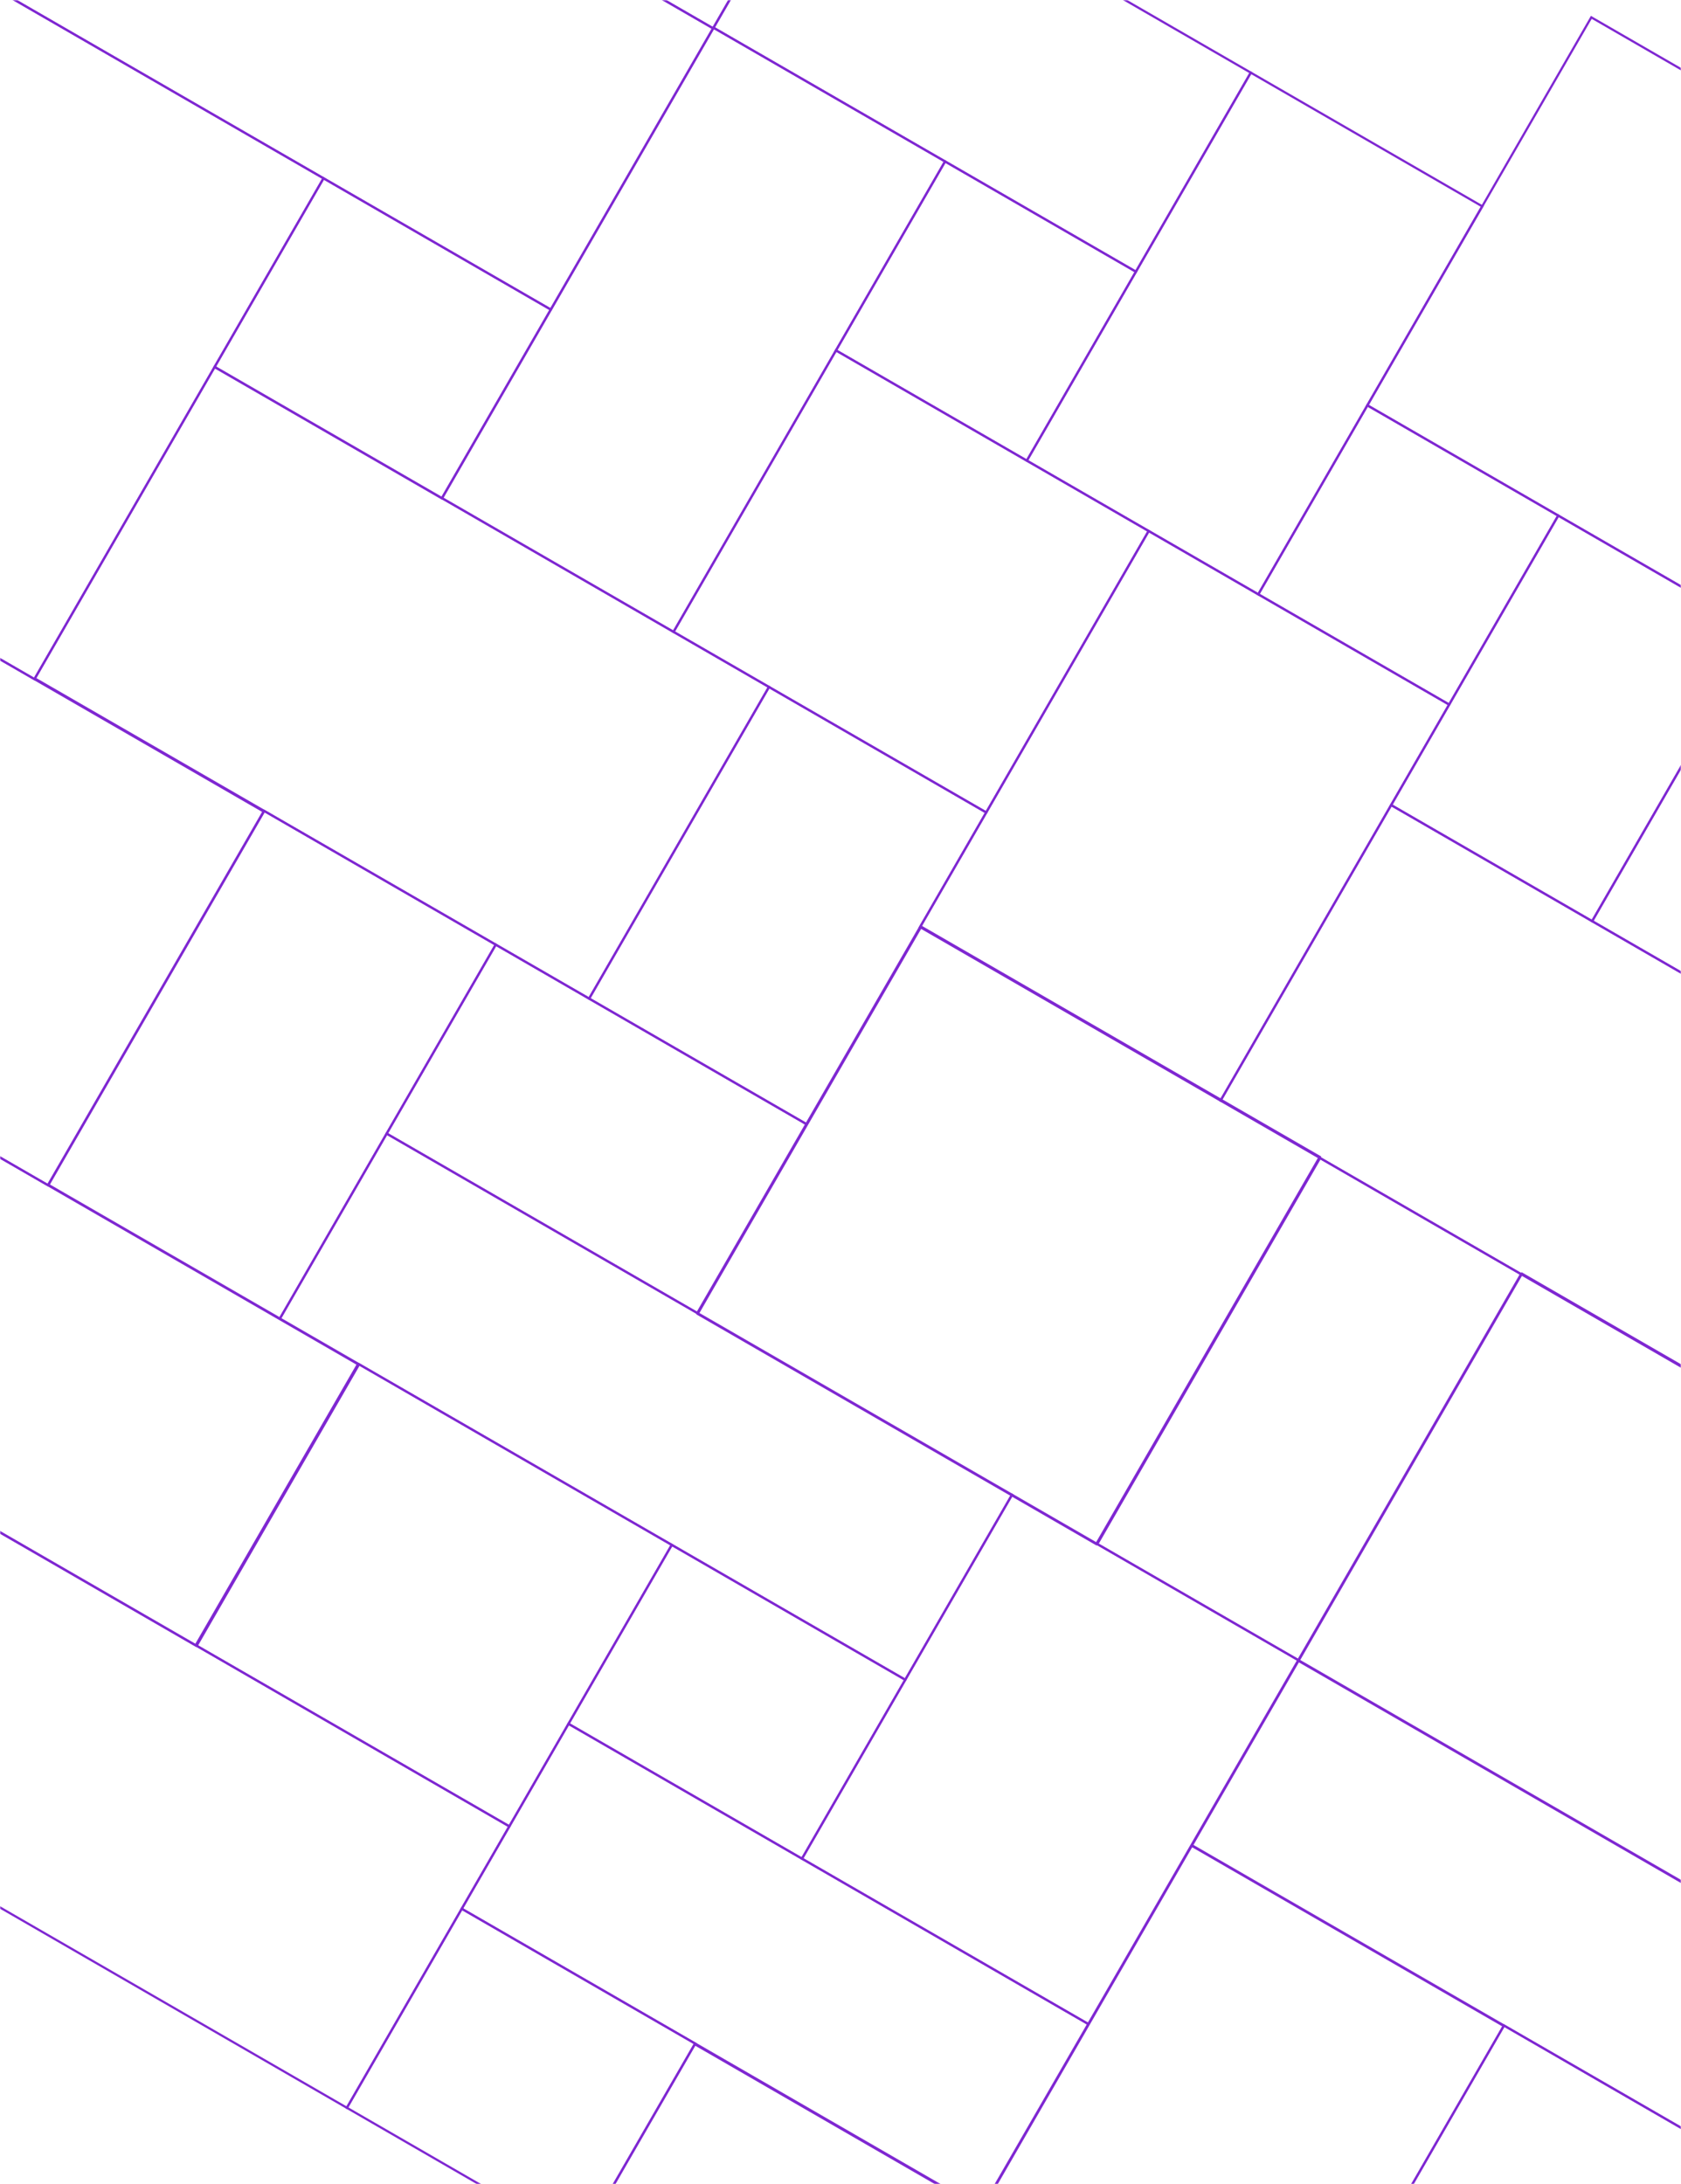 <svg width="756" height="982" viewBox="0 0 756 982" fill="none" xmlns="http://www.w3.org/2000/svg">
<mask id="mask0_95_1584" style="mask-type:alpha" maskUnits="userSpaceOnUse" x="0" y="0" width="756" height="982">
<rect width="756" height="982" fill="#A855F7"/>
</mask>
<g mask="url(#mask0_95_1584)">
<rect x="562.515" y="32.662" width="120.2" height="201.425" transform="rotate(30 562.515 32.662)" stroke="#7F27D2"/>
<rect x="345.83" y="308.859" width="112.82" height="161.766" transform="rotate(30 345.83 308.859)" stroke="#7F27D2"/>
<rect x="372.585" y="-76.994" width="219.313" height="103.322" transform="rotate(30 372.585 -76.994)" stroke="#7F27D2"/>
<rect x="96.546" y="164.935" width="287.848" height="161.766" transform="rotate(30 96.546 164.935)" stroke="#7F27D2"/>
<rect x="320.924" y="12.485" width="120.2" height="244.215" transform="rotate(30 320.924 12.485)" stroke="#7F27D2"/>
<rect x="118.847" y="364.602" width="120.2" height="194.119" transform="rotate(30 118.847 364.602)" stroke="#7F27D2"/>
<rect x="715.664" y="7.802" width="203.497" height="201.425" transform="rotate(30 715.664 7.802)" stroke="#7F27D2"/>
<rect x="867.371" y="152.031" width="181.355" height="302.659" transform="rotate(30 867.371 152.031)" stroke="#7F27D2"/>
<rect x="614.951" y="182.241" width="99.113" height="98.103" transform="rotate(30 614.951 182.241)" stroke="#7F27D2"/>
<rect x="222.943" y="424.702" width="161.322" height="98.103" transform="rotate(30 222.943 424.702)" stroke="#7F27D2"/>
<rect x="173.892" y="509.662" width="324.752" height="96.016" transform="rotate(30 173.892 509.662)" stroke="#7F27D2"/>
<rect x="584.088" y="746.489" width="324.752" height="96.016" transform="rotate(30 584.088 746.489)" stroke="#7F27D2"/>
<rect x="255.675" y="775.003" width="269.924" height="96.016" transform="rotate(30 255.675 775.003)" stroke="#7F27D2"/>
<rect x="425.021" y="72.585" width="99.113" height="98.103" transform="rotate(30 425.021 72.585)" stroke="#7F27D2"/>
<rect x="270.492" y="-136.348" width="118" height="104" transform="rotate(30 270.492 -136.348)" stroke="#7F27D2"/>
<rect x="145.492" y="80.158" width="118" height="98" transform="rotate(30 145.492 80.158)" stroke="#7F27D2"/>
<rect y="-3.842" width="168" height="260" transform="rotate(30 0 -3.842)" stroke="#7F27D2"/>
<rect x="516.591" y="238.733" width="156.05" height="205.599" transform="rotate(30 516.591 238.733)" stroke="#7F27D2"/>
<rect x="455.135" y="672.038" width="148.669" height="188.901" transform="rotate(30 455.135 672.038)" stroke="#7F27D2"/>
<rect x="375.969" y="157.545" width="162.376" height="146.111" transform="rotate(30 375.969 157.545)" stroke="#7F27D2"/>
<rect x="-158.584" y="428.834" width="369" height="146" transform="rotate(30 -158.584 428.834)" stroke="#7F27D2"/>
<rect x="-154.452" y="599.677" width="442.844" height="146.111" transform="rotate(30 -154.452 599.677)" stroke="#7F27D2"/>
<rect x="161.496" y="613.375" width="162.376" height="146.111" transform="rotate(30 161.496 613.375)" stroke="#7F27D2"/>
<rect x="535.968" y="829.834" width="162" height="189" transform="rotate(30 535.968 829.834)" stroke="#7F27D2"/>
<rect x="302.117" y="694.563" width="121.255" height="92.885" transform="rotate(30 302.117 694.563)" stroke="#7F27D2"/>
<rect x="312.431" y="919.012" width="311" height="103" transform="rotate(30 312.431 919.012)" stroke="#7F27D2"/>
<rect x="676.376" y="910.641" width="121.255" height="92.885" transform="rotate(30 676.376 910.641)" stroke="#7F27D2"/>
<rect x="207.667" y="858.156" width="121.255" height="103.322" transform="rotate(30 207.667 858.156)" stroke="#7F27D2"/>
<rect x="625.642" y="361.949" width="285.74" height="153.417" transform="rotate(30 625.642 361.949)" stroke="#7F27D2"/>
<rect x="73" y="-130.281" width="286" height="146" transform="rotate(30 73 -130.281)" stroke="#7F27D2"/>
<rect x="414.268" y="416.624" width="207" height="201" transform="rotate(30 414.268 416.624)" stroke="#7F27D2"/>
<rect x="684.468" y="572.624" width="207" height="201" transform="rotate(30 684.468 572.624)" stroke="#7F27D2"/>
<rect x="-60.718" y="261.325" width="207" height="194" transform="rotate(30 -60.718 261.325)" stroke="#7F27D2"/>
<rect x="700.785" y="231.798" width="104.385" height="150.286" transform="rotate(30 700.785 231.798)" stroke="#7F27D2"/>
<rect x="593.677" y="520.645" width="104.385" height="200.381" transform="rotate(30 593.677 520.645)" stroke="#7F27D2"/>
</g>
</svg>
